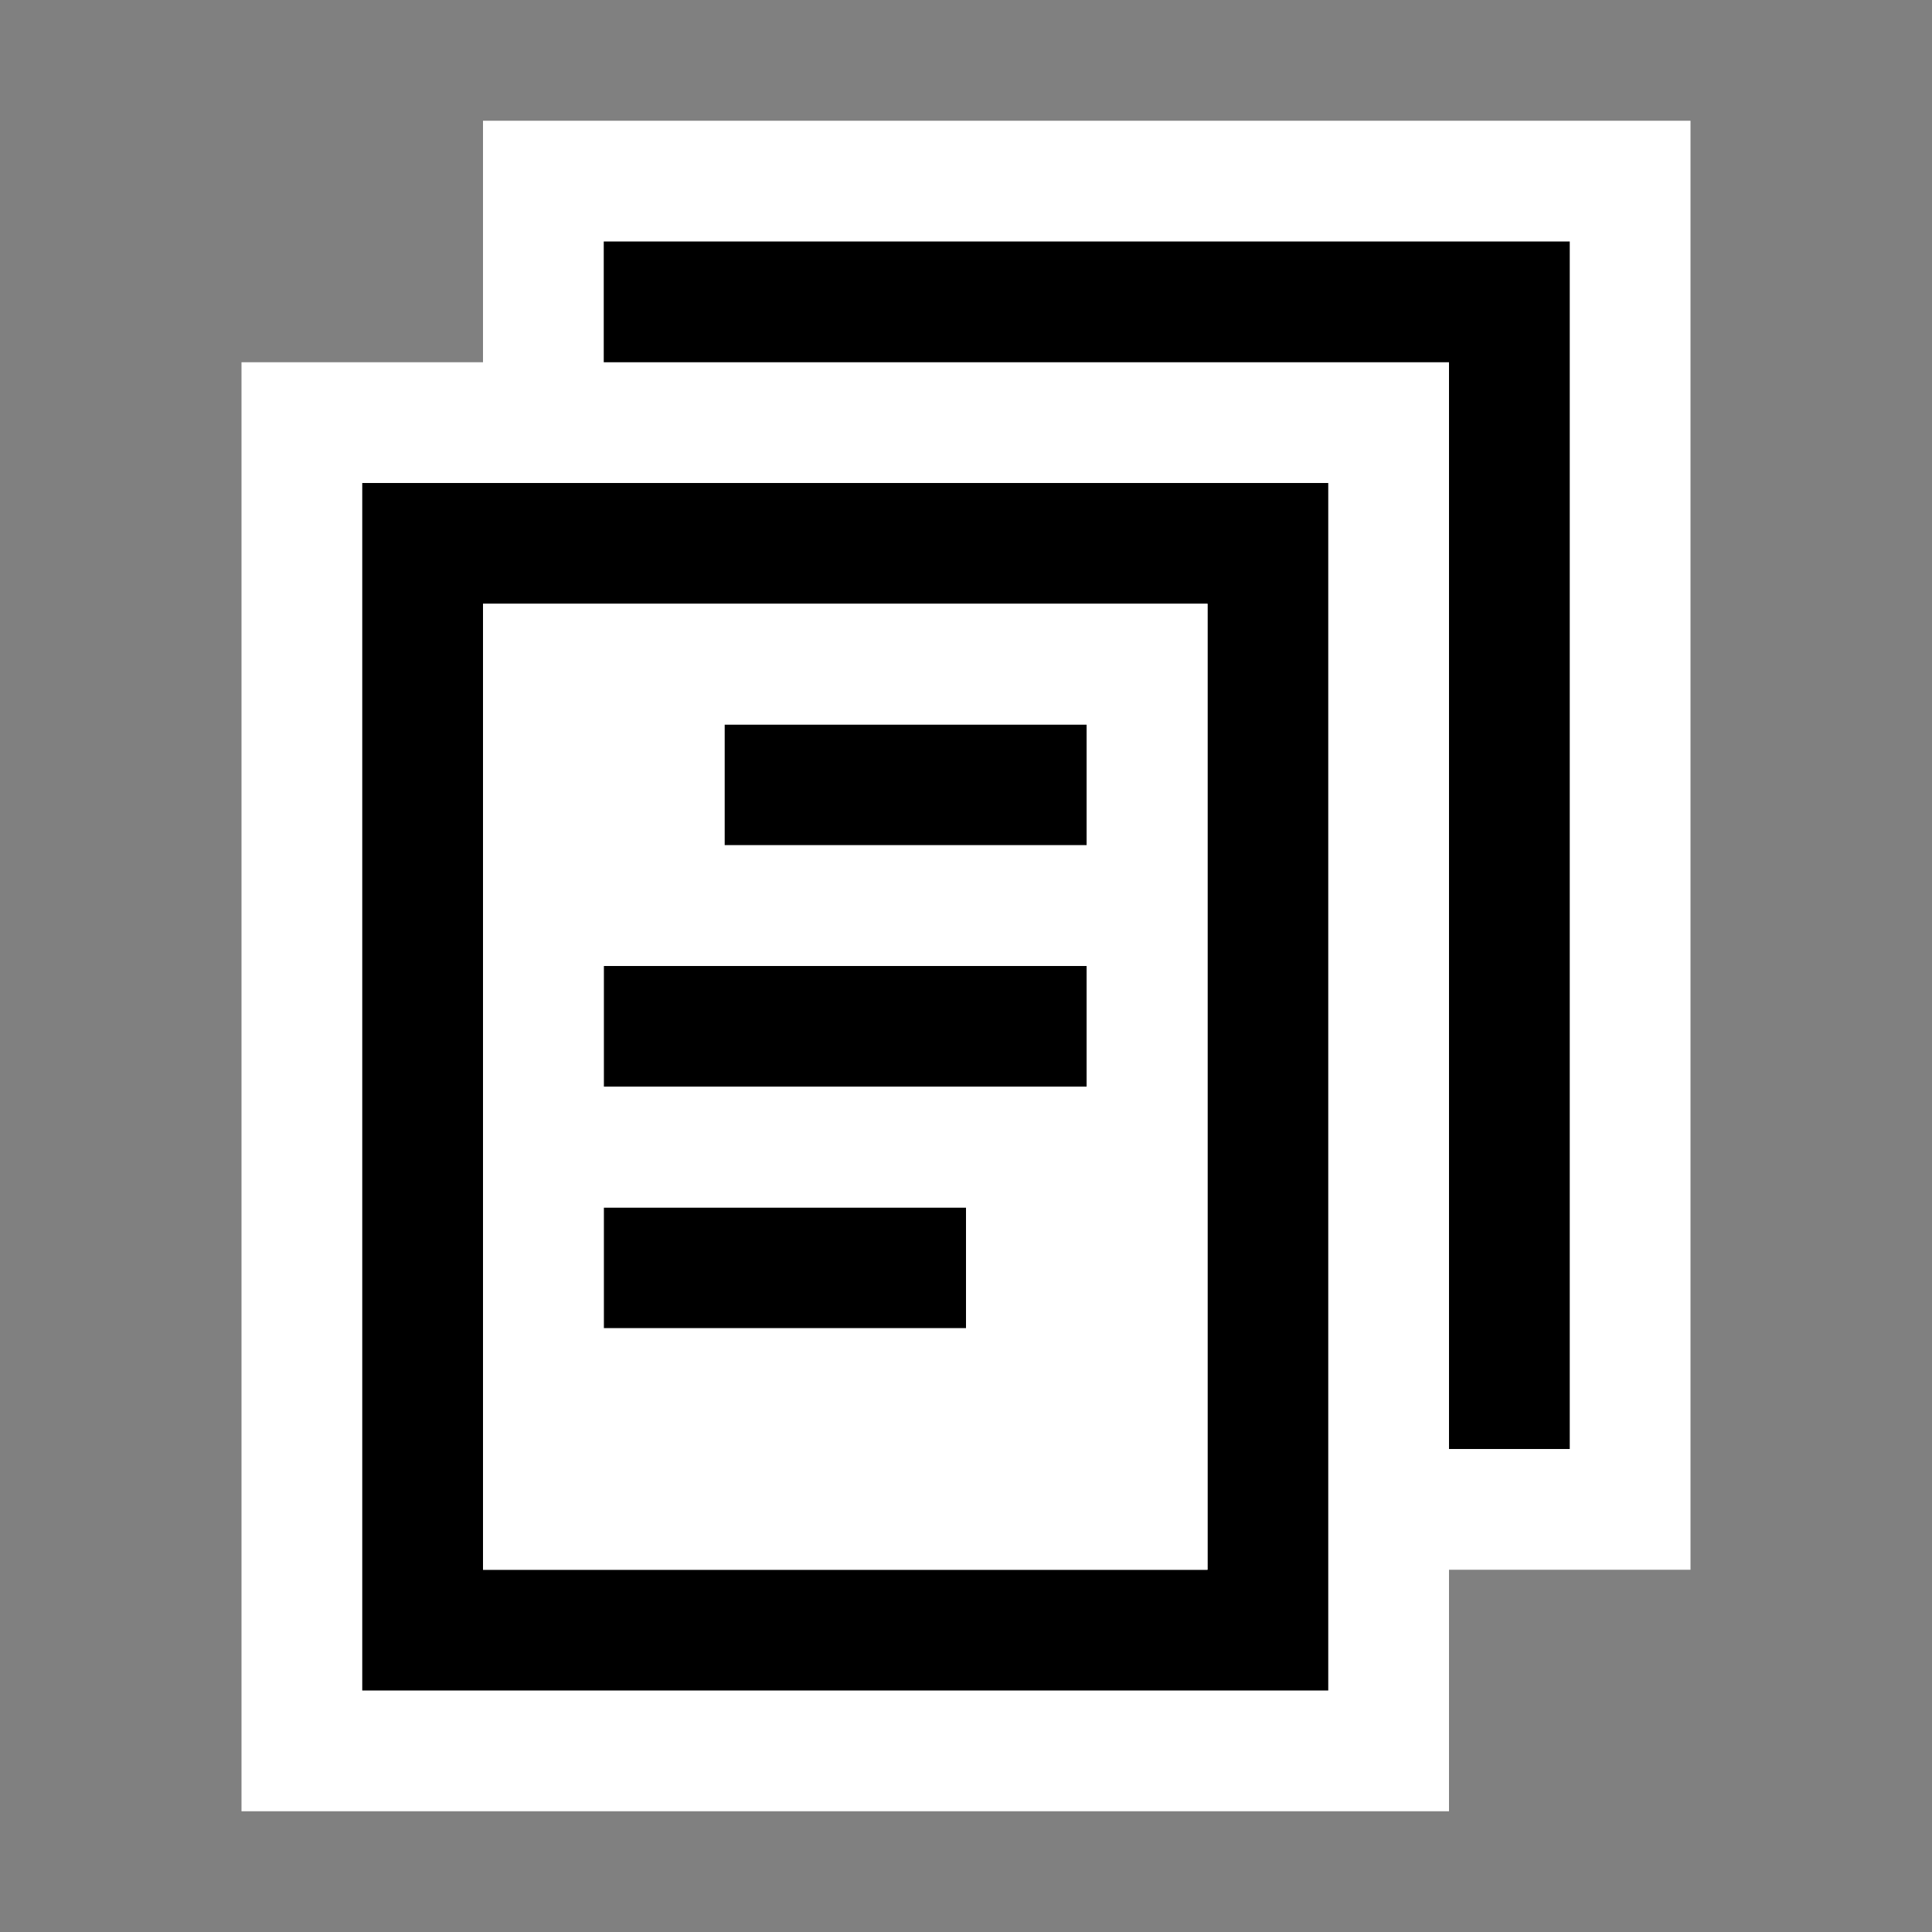 <svg xmlns="http://www.w3.org/2000/svg" viewBox="0 0 16 16"><rect x="0" y="0" width="16" height="16" fill="#808080" stroke="none"/><style>.st0{opacity:0}.st0,.st1{fill:white}.st2{fill:black}.st3{fill:white}</style><g id="outline"><path class="st0" d="M0 0h16v16H0z"/><path class="st1" d="M14 13h-2v2H2V3h2V1h10v12z"/></g><path class="st2" d="M13 2v10h-1V3H5V2h8zM9 6H6v1h3V6zm0 3H5V8h4v1zm-1 2H5v-1h3v1zM3 4v10h8V4H3zm7 9H4V5h6v8z" id="icon_x5F_bg"/><path class="st3" d="M4 5v8h6V5H4zm4 6H5v-1h3v1zm1-2H5V8h4v1zm0-2H6V6h3v1z" id="icon_x5F_fg"/></svg>